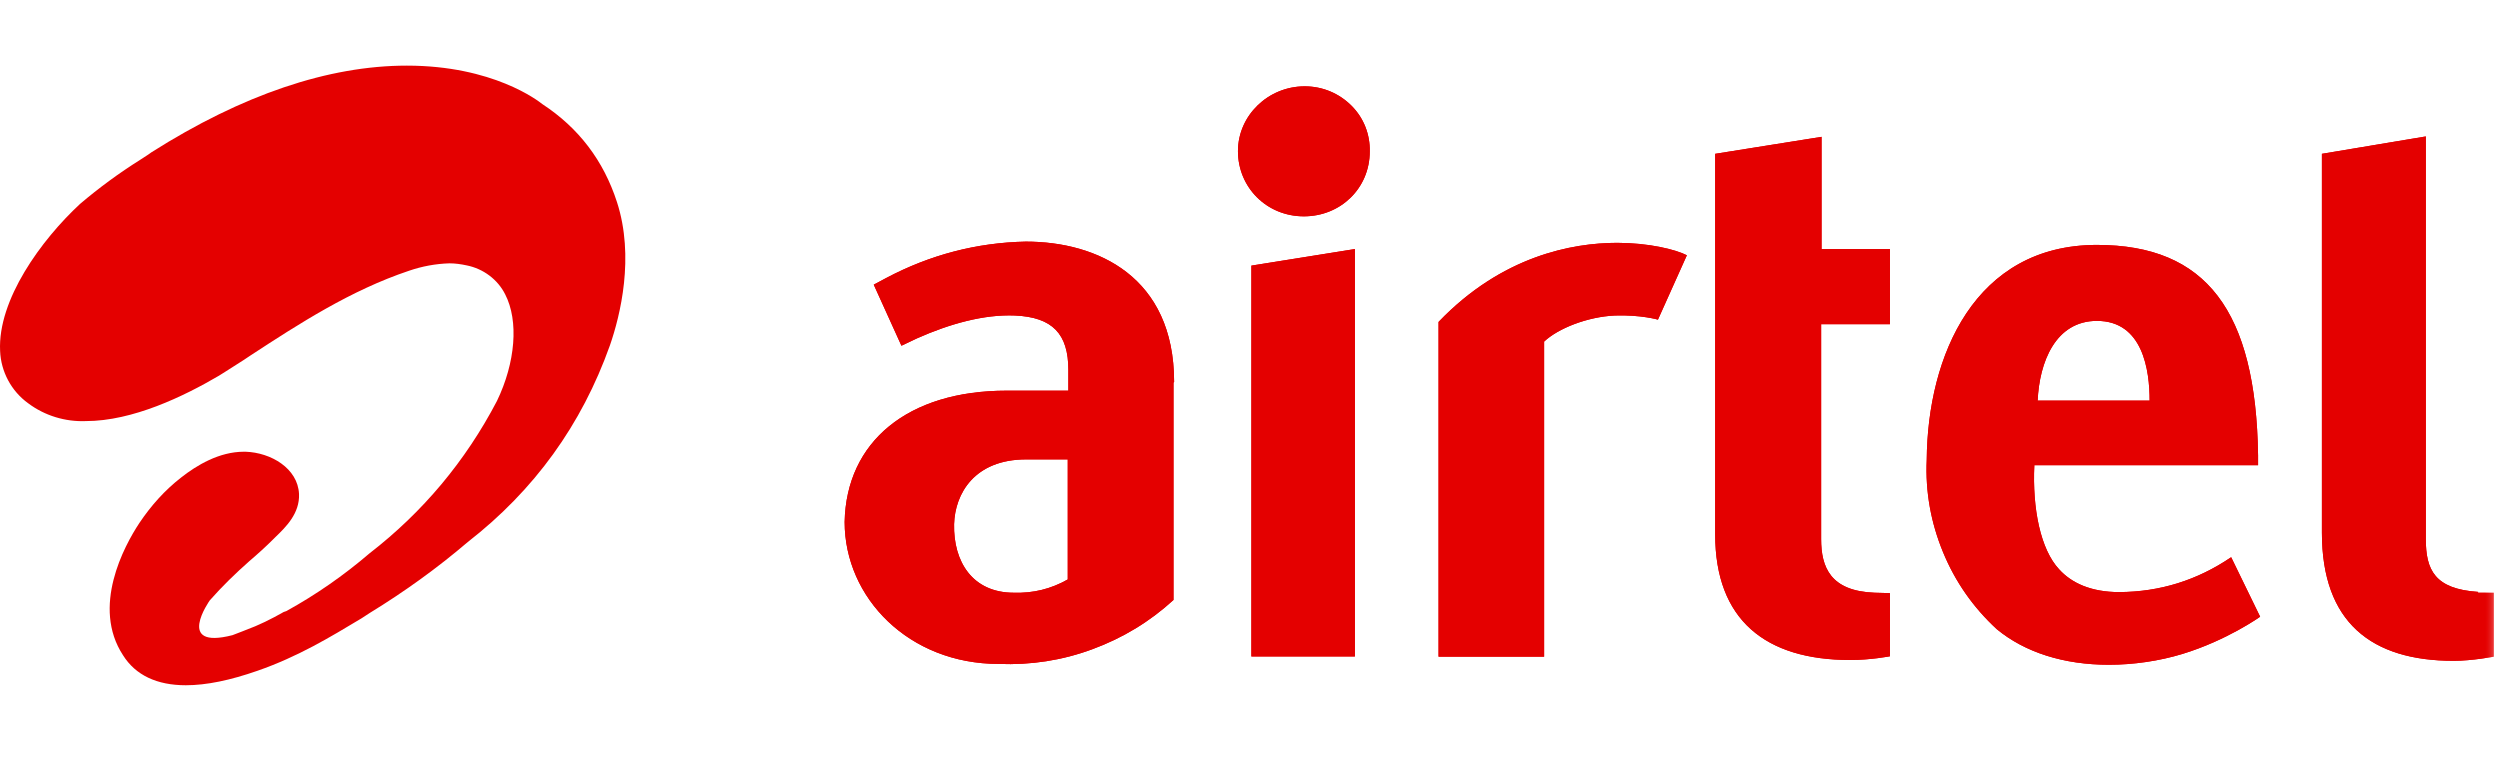 <svg width="239" height="73" viewBox="0 0 239 73" fill="none" xmlns="http://www.w3.org/2000/svg">
<path fill-rule="evenodd" clip-rule="evenodd" d="M17.765 65.51C19.739 65.51 22.011 65.035 24.618 64.125C28.488 62.779 31.55 60.919 34.552 59.118L35.342 58.603C38.64 56.584 41.78 54.328 44.723 51.815C51.082 46.867 55.605 40.613 58.31 33.013C59.298 30.163 60.68 24.561 58.982 19.317C57.698 15.358 55.328 12.231 51.852 9.955C51.457 9.639 47.132 6.274 38.897 6.274C31.411 6.274 23.176 9.045 14.466 14.567L14.19 14.765L13.4 15.279C11.385 16.546 9.47 17.951 7.653 19.495C3.94 22.939 -0.227 28.658 0.01 33.547C0.089 35.526 1.076 37.386 2.696 38.554C4.276 39.742 6.251 40.336 8.206 40.256C12.689 40.256 17.587 37.881 20.924 35.922L21.556 35.526L23.294 34.418L23.887 34.022C28.607 30.934 33.544 27.748 39.094 25.887C40.358 25.452 41.661 25.215 42.965 25.175C43.518 25.175 44.071 25.254 44.624 25.373C46.204 25.69 47.586 26.719 48.297 28.144C49.601 30.677 49.285 34.655 47.507 38.337C44.505 44.076 40.437 48.945 35.322 52.903C32.873 55.001 30.207 56.861 27.363 58.425L27.126 58.504C25.941 59.177 24.756 59.771 23.452 60.246L23.255 60.325L22.228 60.721C16.678 62.146 20.055 57.396 20.055 57.396C21.24 56.05 22.504 54.823 23.847 53.636C24.637 52.963 25.427 52.25 26.178 51.498L26.336 51.34C27.323 50.39 28.666 49.083 28.587 47.223C28.469 44.769 25.901 43.265 23.472 43.185H23.314C20.944 43.185 18.791 44.492 17.33 45.64C15.75 46.867 14.447 48.331 13.341 49.974C11.84 52.23 8.739 58.029 11.761 62.641C12.965 64.561 15.019 65.51 17.765 65.51Z" fill="#E40000"/>
<mask id="mask0_26_9" style="mask-type:luminance" maskUnits="userSpaceOnUse" x="60" y="0" width="179" height="73">
<path d="M238.682 0H60.7V72.022H238.682V0Z" fill="white"/>
</mask>
<g mask="url(#mask0_26_9)">
<mask id="mask1_26_9" style="mask-type:luminance" maskUnits="userSpaceOnUse" x="60" y="0" width="179" height="73">
<path d="M238.682 0H60.7V72.022H238.682V0Z" fill="white"/>
</mask>
<g mask="url(#mask1_26_9)">
<mask id="mask2_26_9" style="mask-type:luminance" maskUnits="userSpaceOnUse" x="61" y="0" width="179" height="72">
<path d="M239.512 0.356H61.075V71.428H239.512V0.356Z" fill="white"/>
</mask>
<g mask="url(#mask2_26_9)">
<path fill-rule="evenodd" clip-rule="evenodd" d="M129.211 10.114C130.396 11.301 130.988 12.884 130.949 14.488C130.949 17.971 128.184 20.682 124.649 20.682C121.094 20.682 118.349 17.912 118.349 14.448C118.349 11.044 121.232 8.253 124.728 8.253C126.446 8.253 128.026 8.926 129.211 10.114ZM119.632 62.76H129.527V23.809L119.632 25.393V62.76ZM112.187 36.575V57.356C109.916 59.434 107.328 60.998 104.425 62.067C101.542 63.136 98.54 63.591 95.479 63.472C86.888 63.472 80.746 57.158 80.746 49.895C80.904 42.236 86.769 37.347 96.229 37.347H102.134V35.368C102.134 31.924 100.633 30.321 97.019 30.163C94.057 30.044 90.798 30.954 87.678 32.34L86.177 33.052L83.53 27.214L84.715 26.58C88.902 24.364 93.346 23.196 98.066 23.097C104.919 23.097 112.246 26.462 112.246 36.516L112.187 36.575ZM102.134 43.918H98.105C93.148 43.918 91.292 47.203 91.213 50.113C91.134 53.675 92.951 56.664 96.921 56.664C98.757 56.723 100.475 56.307 102.075 55.397V43.918H102.134ZM213.304 53.279L216.069 58.959C216.069 58.959 212.909 61.216 208.624 62.522C206.412 63.195 203.943 63.551 201.613 63.551C197.288 63.551 193.575 62.364 190.889 60.147C188.637 58.069 186.919 55.615 185.754 52.785C184.589 49.954 184.055 47.005 184.194 43.957C184.273 34.002 188.795 23.414 200.467 23.414C210.915 23.414 215.674 29.727 215.872 43.522V44.472H194.483C194.286 48.628 195.076 52.527 196.853 54.427C198.038 55.733 199.895 56.604 202.6 56.604C206.491 56.584 210.046 55.476 213.285 53.279H213.304ZM194.779 38.297H205.503C205.503 35.407 204.871 30.677 200.467 30.677C196.517 30.677 194.957 34.596 194.799 38.337L194.779 38.297ZM137.525 30.796V62.779H147.618V32.656C148.96 31.39 151.765 30.281 154.392 30.163C156.88 30.083 158.5 30.558 158.5 30.558L161.264 24.403C160.198 23.849 157.591 23.216 154.609 23.216C150.284 23.216 143.569 24.482 137.545 30.756L137.525 30.796ZM236.905 56.584C232.758 56.307 231.909 54.486 231.909 51.538V13.043L221.974 14.705V50.924C221.974 59.494 226.695 63.175 234.575 63.175C236.313 63.175 238.406 62.779 238.406 62.779V56.664H236.905V56.584ZM174.141 13.082L163.97 14.705V51.082C163.97 59.256 168.769 63.096 176.886 63.096C178.861 63.096 180.678 62.74 180.678 62.74V56.703L179.217 56.664C174.971 56.505 174.102 54.209 174.102 51.538V30.994H180.678V23.809H174.141V13.082Z" fill="#E40000"/>
</g>
</g>
</g>
<mask id="mask3_26_9" style="mask-type:luminance" maskUnits="userSpaceOnUse" x="60" y="0" width="179" height="73">
<path d="M238.682 0H60.7V72.022H238.682V0Z" fill="white"/>
</mask>
<g mask="url(#mask3_26_9)">
<mask id="mask4_26_9" style="mask-type:luminance" maskUnits="userSpaceOnUse" x="60" y="0" width="179" height="73">
<path d="M238.682 0H60.7V72.022H238.682V0Z" fill="white"/>
</mask>
<g mask="url(#mask4_26_9)">
<mask id="mask5_26_9" style="mask-type:luminance" maskUnits="userSpaceOnUse" x="61" y="0" width="179" height="72">
<path d="M239.512 0.356H61.075V71.428H239.512V0.356Z" fill="white"/>
</mask>
<g mask="url(#mask5_26_9)">
<path fill-rule="evenodd" clip-rule="evenodd" d="M129.211 10.114C130.396 11.301 130.988 12.884 130.949 14.488C130.949 17.971 128.184 20.682 124.649 20.682C121.094 20.682 118.349 17.912 118.349 14.448C118.349 11.044 121.232 8.253 124.728 8.253C126.446 8.253 128.026 8.926 129.211 10.114ZM119.632 62.76H129.527V23.809L119.632 25.393V62.76ZM112.187 36.575V57.356C109.916 59.434 107.328 60.998 104.425 62.067C101.542 63.136 98.54 63.591 95.479 63.472C86.888 63.472 80.746 57.158 80.746 49.895C80.904 42.236 86.769 37.347 96.229 37.347H102.134V35.368C102.134 31.924 100.633 30.321 97.019 30.163C94.057 30.044 90.798 30.954 87.678 32.34L86.177 33.052L83.53 27.214L84.715 26.58C88.902 24.364 93.346 23.196 98.066 23.097C104.919 23.097 112.246 26.462 112.246 36.516L112.187 36.575ZM102.134 43.918H98.105C93.148 43.918 91.292 47.203 91.213 50.113C91.134 53.675 92.951 56.664 96.921 56.664C98.757 56.723 100.475 56.307 102.075 55.397V43.918H102.134ZM213.304 53.279L216.069 58.959C216.069 58.959 212.909 61.216 208.624 62.522C206.412 63.195 203.943 63.551 201.613 63.551C197.288 63.551 193.575 62.364 190.889 60.147C188.637 58.069 186.919 55.615 185.754 52.785C184.589 49.954 184.055 47.005 184.194 43.957C184.273 34.002 188.795 23.414 200.467 23.414C210.915 23.414 215.674 29.727 215.872 43.522V44.472H194.483C194.286 48.628 195.076 52.527 196.853 54.427C198.038 55.733 199.895 56.604 202.6 56.604C206.491 56.584 210.046 55.476 213.285 53.279H213.304ZM194.779 38.297H205.503C205.503 35.407 204.871 30.677 200.467 30.677C196.517 30.677 194.957 34.596 194.799 38.337L194.779 38.297ZM137.525 30.796V62.779H147.618V32.656C148.96 31.39 151.765 30.281 154.392 30.163C156.88 30.083 158.5 30.558 158.5 30.558L161.264 24.403C160.198 23.849 157.591 23.216 154.609 23.216C150.284 23.216 143.569 24.482 137.545 30.756L137.525 30.796ZM236.905 56.584C232.758 56.307 231.909 54.486 231.909 51.538V13.043L221.974 14.705V50.924C221.974 59.494 226.695 63.175 234.575 63.175C236.313 63.175 238.406 62.779 238.406 62.779V56.664H236.905V56.584ZM174.141 13.082L163.97 14.705V51.082C163.97 59.256 168.769 63.096 176.886 63.096C178.861 63.096 180.678 62.74 180.678 62.74V56.703L179.217 56.664C174.971 56.505 174.102 54.209 174.102 51.538V30.994H180.678V23.809H174.141V13.082Z" fill="#E40000"/>
</g>
</g>
</g>
</svg>
